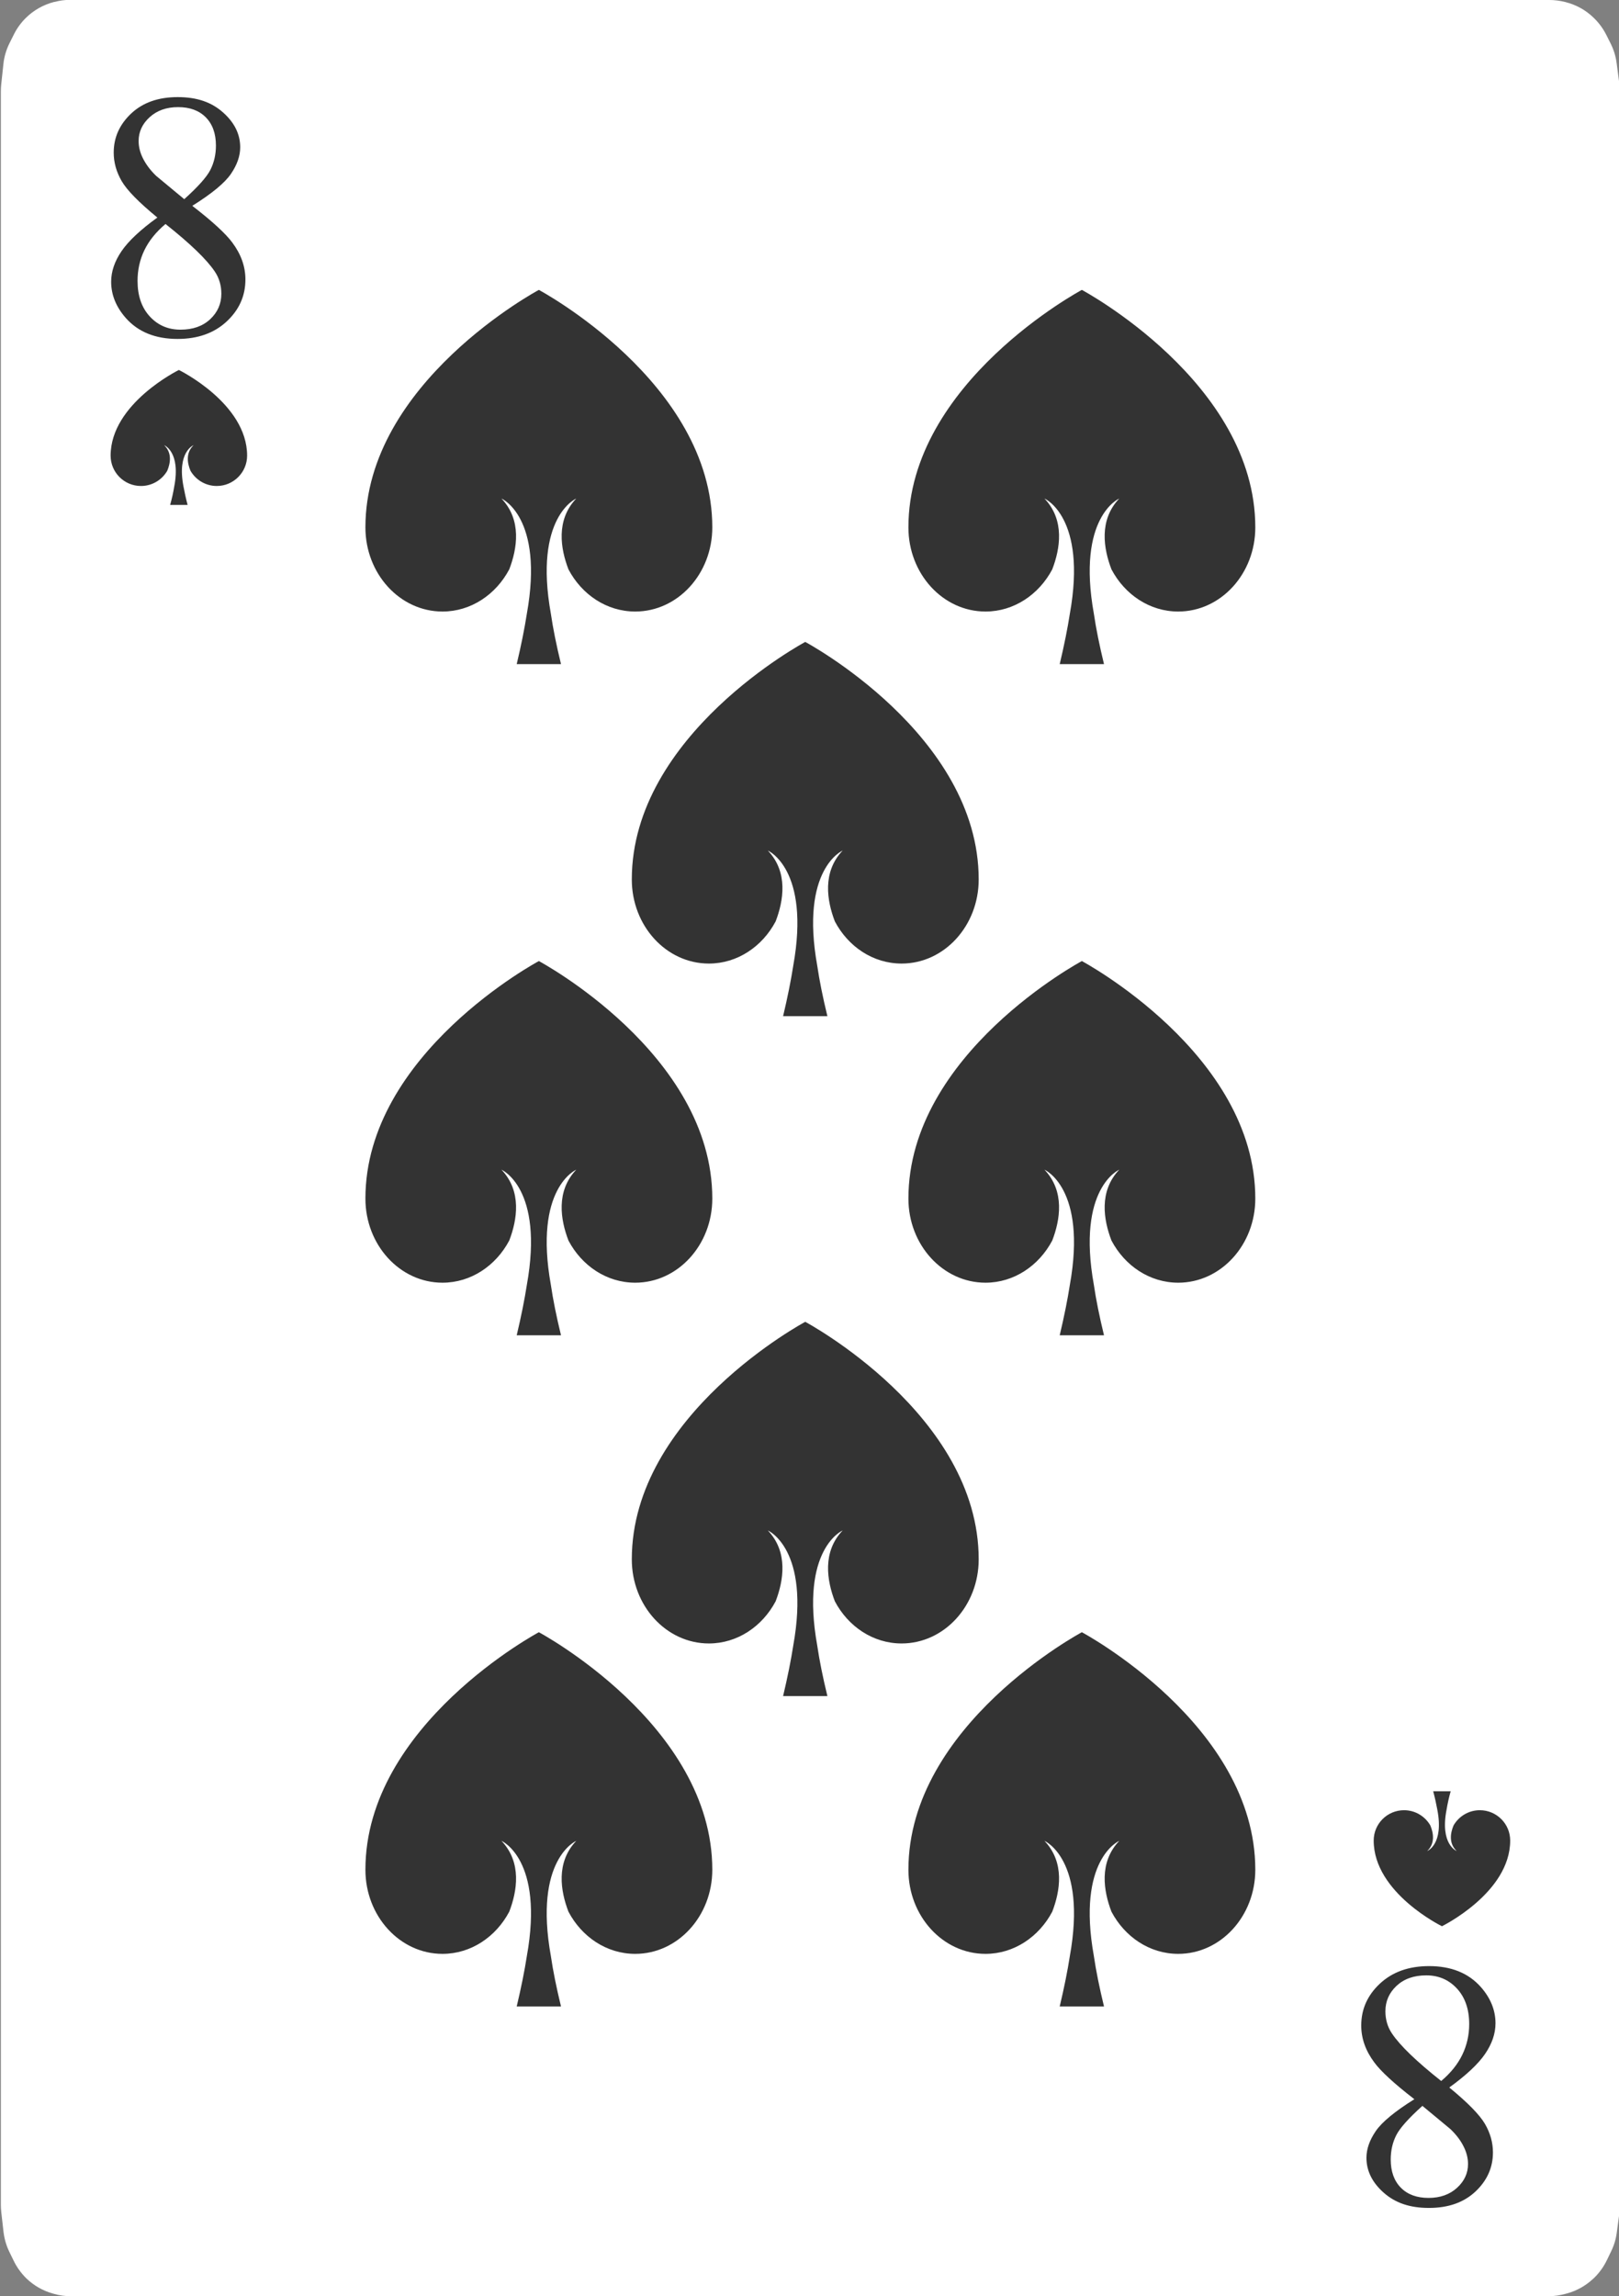 <?xml version="1.0" encoding="UTF-8"?>
<svg id="Playing_Cards" data-name="Playing Cards" xmlns="http://www.w3.org/2000/svg" viewBox="0 0 152.06 215.64">
  <rect x="0" y="0" width="152.06" height="215.64" fill="#808080" stroke="none"/>
  <g id="Cards">
    <g id="Spades">
      <g>
        <g>
          <path d="m6.56,0h138.97c.47,0,.95.06,1.41.17l.11.03c.98.25,1.88.74,2.61,1.45l.04.04c.48.46.87,1,1.17,1.59l.41.82c.29.58.48,1.2.56,1.84l.26,1.97c.03.25.05.5.05.75v198.38c0,.26-.02.52-.05.78l-.25,1.86c-.08.61-.26,1.2-.53,1.75l-.41.85c-.32.65-.75,1.24-1.28,1.73l-.05.04c-.67.62-1.48,1.07-2.36,1.32l-.19.05c-.51.14-1.04.22-1.57.22H6.64c-.53,0-1.06-.07-1.57-.22l-.14-.04c-.92-.26-1.75-.74-2.44-1.4h0c-.49-.48-.9-1.04-1.2-1.66l-.41-.84c-.29-.59-.47-1.23-.55-1.88l-.21-1.85c-.02-.22-.04-.44-.04-.66V8.6c0-.21.01-.42.03-.63l.21-1.96c.07-.68.27-1.35.58-1.97l.41-.82c.28-.56.65-1.07,1.09-1.51h0c.74-.74,1.67-1.27,2.69-1.53h.05c.46-.13.93-.19,1.41-.19Z" style="fill: #fff; fill-rule: evenodd;"/>
          <path d="m14.78,20.43c-1.73-1.42-2.85-2.56-3.35-3.42-.5-.86-.75-1.75-.75-2.68,0-1.42.55-2.64,1.64-3.67,1.1-1.03,2.55-1.54,4.37-1.54s3.18.48,4.26,1.44,1.61,2.05,1.61,3.27c0,.82-.29,1.65-.87,2.5-.58.85-1.79,1.85-3.63,3,1.89,1.46,3.14,2.61,3.76,3.45.82,1.1,1.23,2.25,1.23,3.47,0,1.54-.59,2.85-1.76,3.94-1.17,1.09-2.71,1.64-4.61,1.64-2.08,0-3.69-.65-4.85-1.95-.92-1.04-1.39-2.18-1.39-3.42,0-.97.33-1.93.98-2.88s1.77-2,3.36-3.15Zm.76.61c-.89.75-1.55,1.57-1.98,2.46-.43.89-.64,1.85-.64,2.88,0,1.39.38,2.5,1.14,3.33.76.83,1.72,1.25,2.89,1.25s2.09-.33,2.79-.98c.7-.66,1.05-1.45,1.05-2.39,0-.77-.2-1.47-.61-2.08-.76-1.14-2.31-2.63-4.63-4.47Zm1.77-2.34c1.29-1.16,2.11-2.08,2.45-2.75.34-.67.52-1.43.52-2.28,0-1.13-.32-2.01-.95-2.65-.63-.64-1.5-.96-2.6-.96s-1.99.32-2.68.95c-.69.63-1.03,1.38-1.03,2.23,0,.56.14,1.12.43,1.68.29.56.69,1.09,1.22,1.6l2.64,2.19Z" style="fill: #333;"/>
          <path d="m136.12,196.04c1.73,1.42,2.85,2.56,3.35,3.42.5.86.75,1.75.75,2.68,0,1.42-.55,2.64-1.64,3.67-1.1,1.03-2.55,1.54-4.37,1.54s-3.18-.48-4.26-1.44c-1.08-.96-1.61-2.05-1.61-3.27,0-.82.29-1.65.87-2.5.58-.85,1.79-1.85,3.63-3-1.89-1.46-3.14-2.61-3.76-3.45-.82-1.1-1.23-2.25-1.23-3.47,0-1.54.59-2.85,1.76-3.94,1.17-1.09,2.71-1.64,4.61-1.64,2.07,0,3.69.65,4.85,1.95.92,1.04,1.39,2.18,1.39,3.42,0,.97-.33,1.93-.98,2.88-.65.95-1.77,2-3.36,3.15Zm-.76-.61c.89-.75,1.55-1.57,1.98-2.46.43-.89.65-1.85.65-2.88,0-1.39-.38-2.5-1.14-3.33-.76-.83-1.72-1.25-2.89-1.25s-2.09.33-2.79.98c-.7.66-1.05,1.45-1.05,2.39,0,.77.2,1.47.61,2.08.76,1.14,2.31,2.63,4.63,4.47Zm-1.77,2.34c-1.29,1.16-2.11,2.08-2.45,2.75-.34.67-.52,1.43-.52,2.28,0,1.13.32,2.01.95,2.65.63.64,1.5.96,2.6.96s1.99-.32,2.68-.95c.69-.63,1.03-1.38,1.03-2.23,0-.56-.14-1.12-.43-1.68-.28-.56-.69-1.09-1.22-1.6l-2.64-2.19Z" style="fill: #333;"/>
        </g>
        <g>
          <g>
            <path d="m50.62,27.22s-16.3,8.69-16.3,22.31c0,4.36,3.24,7.9,7.24,7.9,2.68,0,5.02-1.6,6.27-3.96.74-1.93,1.2-4.62-.73-6.65,0,0,4.02,1.73,2.38,10.83-.21,1.35-.52,2.91-.95,4.72h4.16c-.44-1.81-.75-3.36-.95-4.72-1.64-9.11,2.38-10.83,2.38-10.83-1.93,2.03-1.47,4.72-.73,6.65,1.25,2.37,3.59,3.96,6.27,3.96,4,0,7.24-3.54,7.24-7.9,0-13.62-16.3-22.31-16.3-22.31Z" style="fill: #333; fill-rule: evenodd;"/>
            <path d="m50.62,153.28s-16.3,8.69-16.3,22.31c0,4.36,3.24,7.9,7.24,7.9,2.68,0,5.02-1.6,6.27-3.96.74-1.93,1.2-4.62-.73-6.65,0,0,4.02,1.73,2.38,10.83-.21,1.35-.52,2.91-.95,4.72h4.16c-.44-1.81-.75-3.36-.95-4.72-1.64-9.11,2.38-10.83,2.38-10.83-1.93,2.03-1.47,4.72-.73,6.65,1.25,2.37,3.59,3.96,6.27,3.96,4,0,7.24-3.54,7.24-7.9,0-13.62-16.3-22.31-16.3-22.31Z" style="fill: #333; fill-rule: evenodd;"/>
            <path d="m50.62,90.25s-16.3,8.69-16.3,22.31c0,4.36,3.24,7.9,7.24,7.9,2.68,0,5.02-1.6,6.27-3.96.74-1.93,1.2-4.62-.73-6.65,0,0,4.02,1.73,2.38,10.83-.21,1.35-.52,2.91-.95,4.72h4.16c-.44-1.81-.75-3.36-.95-4.72-1.64-9.11,2.38-10.83,2.38-10.83-1.93,2.03-1.47,4.72-.73,6.65,1.25,2.37,3.59,3.96,6.27,3.96,4,0,7.24-3.54,7.24-7.9,0-13.62-16.3-22.31-16.3-22.31Z" style="fill: #333; fill-rule: evenodd;"/>
          </g>
          <g>
            <path d="m101.62,27.22s-16.3,8.69-16.3,22.31c0,4.36,3.24,7.9,7.24,7.9,2.68,0,5.02-1.6,6.27-3.96.74-1.93,1.2-4.62-.73-6.65,0,0,4.02,1.73,2.38,10.83-.21,1.35-.52,2.91-.95,4.72h4.16c-.44-1.81-.75-3.36-.95-4.72-1.64-9.11,2.38-10.83,2.38-10.83-1.93,2.03-1.47,4.72-.73,6.65,1.25,2.37,3.59,3.96,6.27,3.96,4,0,7.24-3.54,7.24-7.9,0-13.62-16.3-22.31-16.3-22.31Z" style="fill: #333; fill-rule: evenodd;"/>
            <path d="m101.62,153.28s-16.3,8.69-16.3,22.31c0,4.36,3.24,7.9,7.24,7.9,2.68,0,5.02-1.6,6.27-3.96.74-1.93,1.2-4.62-.73-6.65,0,0,4.02,1.73,2.38,10.83-.21,1.35-.52,2.91-.95,4.72h4.16c-.44-1.81-.75-3.36-.95-4.72-1.64-9.11,2.38-10.83,2.38-10.83-1.93,2.03-1.47,4.72-.73,6.65,1.25,2.37,3.59,3.96,6.27,3.96,4,0,7.24-3.54,7.24-7.9,0-13.62-16.3-22.31-16.3-22.31Z" style="fill: #333; fill-rule: evenodd;"/>
            <path d="m101.62,90.25s-16.3,8.69-16.3,22.31c0,4.36,3.24,7.9,7.24,7.9,2.68,0,5.02-1.6,6.27-3.96.74-1.93,1.2-4.62-.73-6.65,0,0,4.02,1.73,2.38,10.83-.21,1.35-.52,2.91-.95,4.72h4.16c-.44-1.81-.75-3.36-.95-4.72-1.64-9.11,2.38-10.83,2.38-10.83-1.93,2.03-1.47,4.72-.73,6.65,1.25,2.37,3.59,3.96,6.27,3.96,4,0,7.24-3.54,7.24-7.9,0-13.62-16.3-22.31-16.3-22.31Z" style="fill: #333; fill-rule: evenodd;"/>
            <path d="m75.64,124.13s-16.3,8.69-16.3,22.31c0,4.36,3.24,7.9,7.24,7.9,2.68,0,5.02-1.6,6.27-3.96.74-1.93,1.2-4.62-.73-6.65,0,0,4.02,1.73,2.38,10.83-.21,1.35-.52,2.91-.95,4.72h4.16c-.44-1.81-.75-3.36-.95-4.72-1.64-9.11,2.38-10.83,2.38-10.83-1.93,2.03-1.47,4.72-.73,6.65,1.25,2.37,3.59,3.96,6.27,3.96,4,0,7.24-3.54,7.24-7.9,0-13.62-16.3-22.31-16.3-22.31Z" style="fill: #333; fill-rule: evenodd;"/>
            <path d="m75.64,60.28s-16.3,8.69-16.3,22.31c0,4.36,3.24,7.9,7.24,7.9,2.68,0,5.02-1.6,6.27-3.96.74-1.93,1.2-4.62-.73-6.65,0,0,4.02,1.73,2.38,10.83-.21,1.35-.52,2.91-.95,4.72h4.16c-.44-1.81-.75-3.36-.95-4.72-1.64-9.11,2.38-10.83,2.38-10.83-1.93,2.03-1.47,4.72-.73,6.65,1.25,2.37,3.59,3.96,6.27,3.96,4,0,7.24-3.54,7.24-7.9,0-13.62-16.3-22.31-16.3-22.31Z" style="fill: #333; fill-rule: evenodd;"/>
          </g>
        </g>
        <g>
          <path d="m16.81,34.74s-6.42,3.14-6.42,8.05c0,1.58,1.28,2.85,2.85,2.85,1.06,0,1.98-.58,2.47-1.43.29-.7.47-1.67-.29-2.4,0,0,1.58.62.94,3.91-.08.49-.2,1.05-.38,1.7h1.64c-.17-.65-.29-1.21-.38-1.7-.65-3.29.94-3.91.94-3.91-.76.73-.58,1.7-.29,2.4.49.85,1.41,1.43,2.47,1.43,1.57,0,2.85-1.28,2.85-2.85,0-4.92-6.42-8.05-6.42-8.05Z" style="fill: #333; fill-rule: evenodd;"/>
          <path d="m135.42,180.9s6.42-3.14,6.42-8.05c0-1.58-1.28-2.85-2.85-2.85-1.06,0-1.98.58-2.47,1.43-.29.7-.47,1.67.29,2.4,0,0-1.59-.62-.94-3.91.08-.49.2-1.05.38-1.7h-1.64c.17.65.29,1.21.38,1.7.65,3.29-.94,3.91-.94,3.91.76-.73.58-1.7.29-2.4-.49-.85-1.41-1.43-2.47-1.43-1.58,0-2.85,1.28-2.85,2.85,0,4.92,6.42,8.05,6.42,8.05Z" style="fill: #333; fill-rule: evenodd;"/>
        </g>
      </g>
    </g>
  </g>
</svg>
